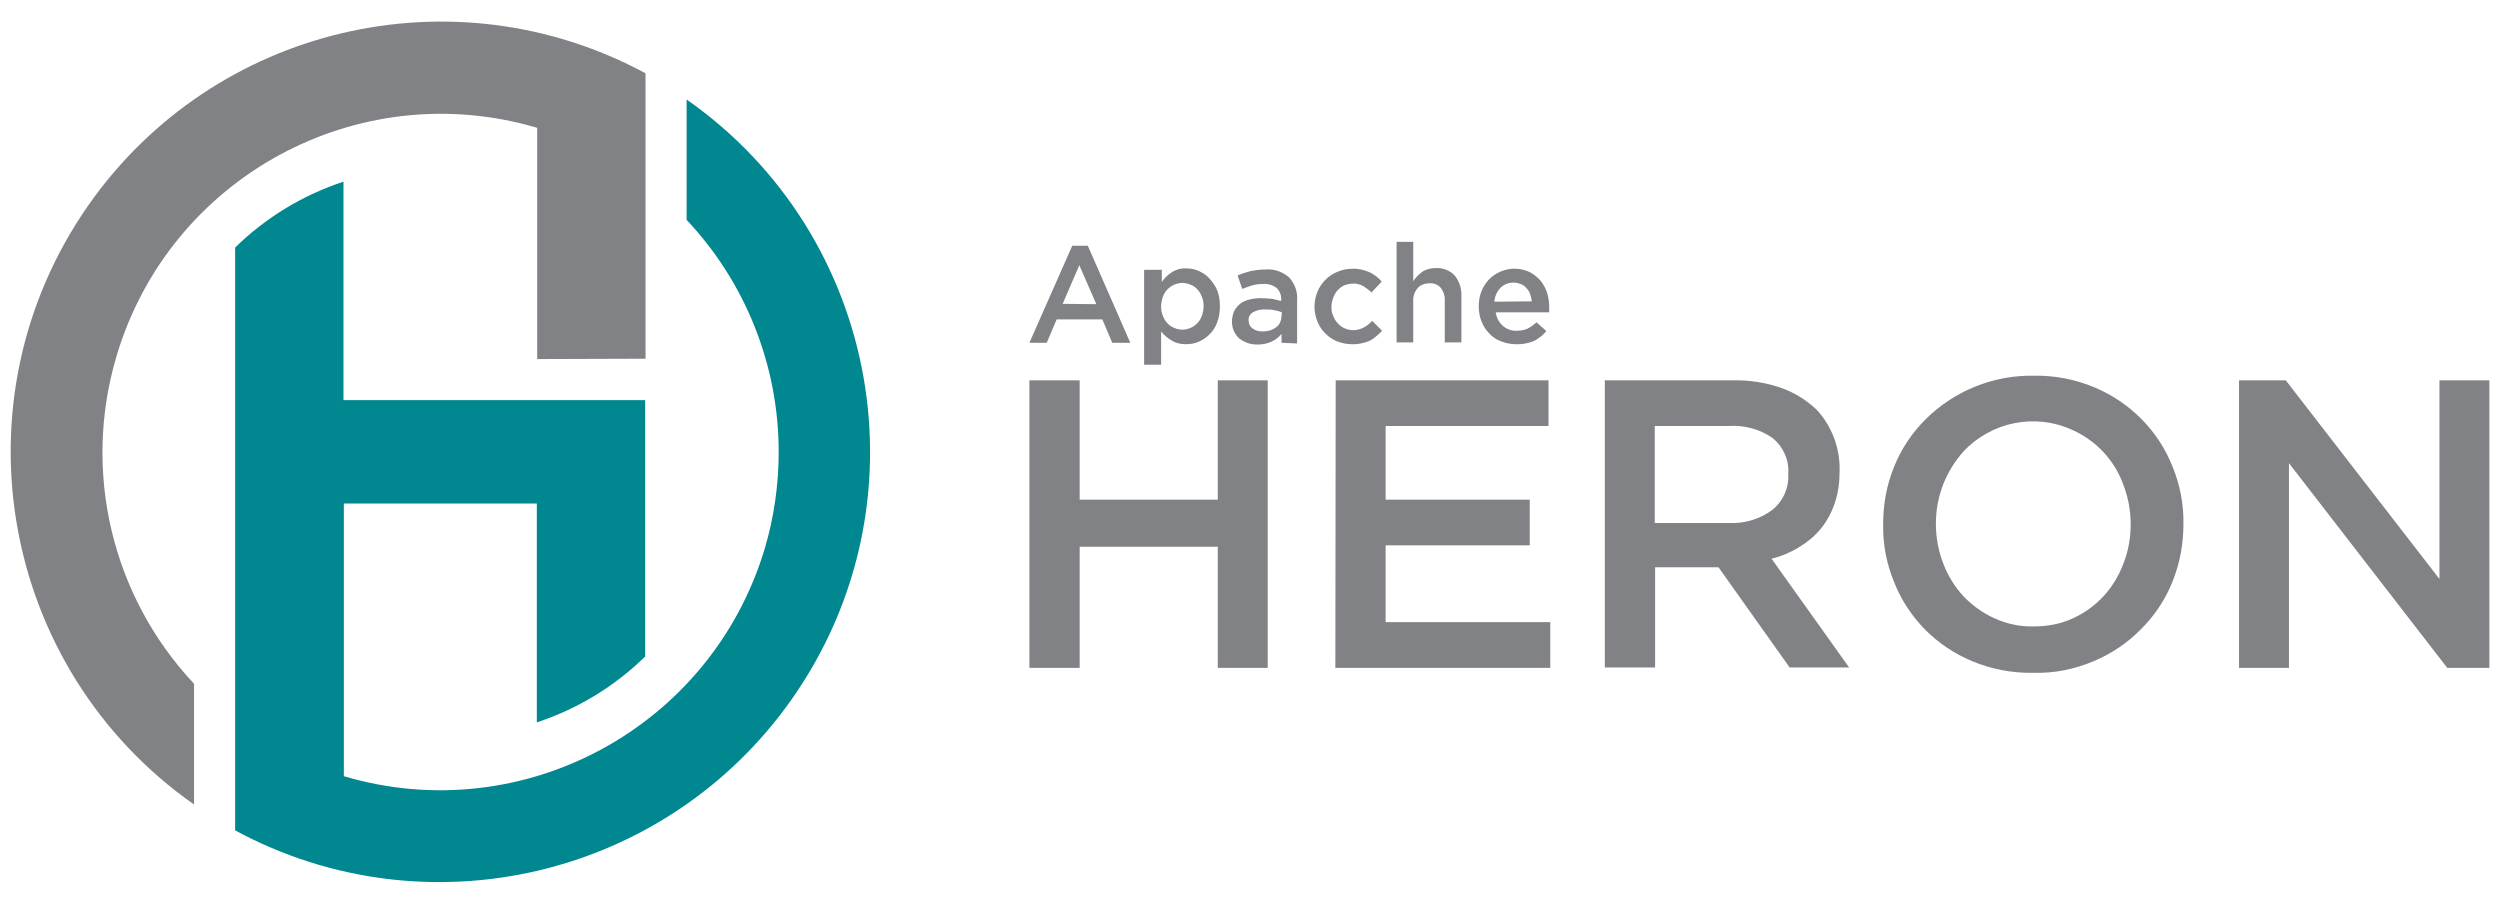<?xml version="1.0" encoding="utf-8"?>
<!-- Generator: Adobe Illustrator 21.1.0, SVG Export Plug-In . SVG Version: 6.00 Build 0)  -->
<svg version="1.1" id="Layer_1" xmlns="http://www.w3.org/2000/svg" xmlns:xlink="http://www.w3.org/1999/xlink" x="0px" y="0px"
	 viewBox="0 0 706 255" style="enable-background:new 0 0 706 255;" xml:space="preserve">
<style type="text/css">
	.st0{fill:#808285;}
	.st1{fill:#00878F;}
</style>
<path class="st0" d="M151.7,101.4V36.1c-50.6-15-103.8,13.9-118.8,64.5c-9.7,32.6-1.3,67.8,21.9,92.5v34.1
	C-0.1,188.7-13.5,112.9,25,57.9C60.4,7.4,128-8.6,182.3,20.7v80.6L151.7,101.4z"/>
<path class="st1" d="M219.9,127.6c0-24.3-9.3-47.8-26-65.5V28.1c55,38.5,68.3,114.3,29.8,169.2c-35.4,50.5-103.1,66.5-157.3,37.2
	V69.9c8.7-8.5,19.1-14.8,30.6-18.6V113h85.2v72.4c-8.7,8.5-19.1,14.8-30.6,18.6v-61.8H97.1v77c50.6,15,103.8-13.8,118.9-64.4
	C218.6,146,219.9,136.9,219.9,127.6z"/>
<path class="st0" d="M290.7,107.4h14.2v33.7h39v-33.7H358v81.2h-14.1v-34.2h-39v34.2h-14.2V107.4z M377.2,107.4h60.1v12.9h-46v20.8
	h40.7V154h-40.7v21.7h46.5v12.9h-60.7L377.2,107.4L377.2,107.4z M488.3,147.7c4.4,0.2,8.7-1.1,12.2-3.7c3-2.4,4.7-6.1,4.5-10v-0.2
	c0.3-3.9-1.4-7.6-4.4-10.1c-3.6-2.5-8-3.7-12.4-3.4h-20.9v27.4H488.3z M453.2,107.4h36.1c4.6-0.1,9.2,0.6,13.6,2.1
	c3.7,1.3,7,3.3,9.9,6c2.2,2.2,3.8,4.9,5,7.8c1.2,3.1,1.8,6.4,1.7,9.7v0.2c0,3.1-0.4,6.1-1.4,9c-0.9,2.6-2.2,5-3.9,7.1
	c-1.7,2.1-3.8,3.8-6.1,5.2c-2.4,1.5-5.1,2.6-7.8,3.3l21.9,30.7h-16.8l-20.1-28.3h-17.9v28.3h-14.2L453.2,107.4L453.2,107.4z
	 M574.4,176.9c3.8,0,7.6-0.7,11-2.3c3.3-1.5,6.2-3.6,8.6-6.2c2.4-2.6,4.3-5.7,5.6-9.1c1.4-3.5,2.1-7.3,2.1-11.1V148
	c0-3.8-0.7-7.6-2.1-11.2c-2.5-6.9-7.7-12.4-14.4-15.4c-10.5-4.8-22.9-2.3-30.8,6.2c-2.4,2.7-4.3,5.8-5.6,9.1
	c-1.4,3.6-2.1,7.3-2.1,11.1v0.2c0,3.8,0.7,7.6,2.1,11.2c1.3,3.4,3.2,6.5,5.7,9.2c2.5,2.6,5.4,4.7,8.7,6.2
	C566.7,176.2,570.5,177,574.4,176.9L574.4,176.9z M574.1,190c-5.9,0.1-11.7-1-17.2-3.3c-10.1-4.2-18-12.2-22-22.3
	c-2.1-5.1-3.2-10.6-3.1-16.2V148c0-5.6,1-11.1,3.1-16.2c2-5,5-9.5,8.8-13.3c8.1-8.1,19.2-12.6,30.6-12.4c5.9-0.1,11.7,1,17.2,3.3
	c10,4.2,18,12.2,22,22.3c2.1,5.1,3.2,10.6,3.1,16.2v0.2c0,5.5-1,11-3.1,16.2c-2,5-5,9.5-8.8,13.3c-3.8,3.9-8.4,7-13.4,9.1
	C585.9,189,580,190.2,574.1,190L574.1,190z M632.3,107.4h13.2l43.4,56.1v-56.1H703v81.2h-11.9l-44.7-57.8v57.8h-14.1L632.3,107.4z"
	/>
<path class="st0" d="M309.6,85.9l-4.8-11l-4.7,10.9L309.6,85.9z M302.8,69.4h4.4l12,27.4h-5.1l-2.8-6.6h-12.9l-2.8,6.6h-4.9
	L302.8,69.4z"/>
<path class="st0" d="M333.9,93.1c0.8,0,1.6-0.2,2.3-0.5c0.7-0.3,1.3-0.7,1.9-1.3c0.6-0.6,1-1.3,1.3-2.1c0.3-0.9,0.5-1.8,0.5-2.7l0,0
	c0-0.9-0.1-1.8-0.5-2.7c-0.3-0.8-0.7-1.5-1.3-2.1c-0.5-0.6-1.1-1-1.9-1.3c-0.7-0.3-1.5-0.5-2.3-0.5c-0.8,0-1.6,0.2-2.3,0.5
	c-0.7,0.3-1.4,0.8-1.9,1.3c-0.6,0.6-1,1.3-1.3,2.1c-0.3,0.9-0.5,1.8-0.5,2.7l0,0c0,0.9,0.1,1.8,0.5,2.7c0.3,0.8,0.7,1.5,1.3,2.1
	c0.5,0.6,1.2,1,1.9,1.3C332.3,92.9,333.1,93.1,333.9,93.1L333.9,93.1z M323.3,76.2h4.8v3.4c0.8-1.1,1.7-2,2.8-2.7
	c1.2-0.8,2.7-1.2,4.1-1.1c1.2,0,2.4,0.2,3.5,0.7c1.1,0.5,2.2,1.2,3,2.1c0.9,1,1.7,2.1,2.2,3.3c0.6,1.5,0.8,3,0.8,4.6l0,0
	c0,1.6-0.2,3.1-0.8,4.6c-0.4,1.2-1.2,2.4-2.1,3.3c-0.9,0.9-1.9,1.6-3.1,2.1c-1.1,0.5-2.3,0.7-3.6,0.7c-1.5,0-2.9-0.3-4.1-1.1
	c-1.1-0.6-2.1-1.5-2.9-2.5v9.4h-4.8V76.2z"/>
<path class="st0" d="M362,88.2c-0.7-0.3-1.4-0.5-2.1-0.6c-0.9-0.2-1.7-0.2-2.6-0.2c-1.2-0.1-2.4,0.2-3.5,0.8
	c-0.8,0.5-1.3,1.4-1.2,2.3l0,0c0,0.9,0.4,1.8,1.2,2.3c0.8,0.6,1.8,0.8,2.8,0.8c0.7,0,1.4-0.1,2.1-0.3c0.6-0.2,1.2-0.5,1.7-0.9
	c0.5-0.4,0.9-0.8,1.1-1.4c0.3-0.6,0.4-1.2,0.4-1.8L362,88.2L362,88.2z M361.9,96.8v-2.5c-1.6,2-4.1,3-6.7,3c-1,0-1.9-0.1-2.8-0.4
	c-0.8-0.3-1.6-0.7-2.3-1.2c-0.7-0.6-1.2-1.3-1.6-2.1c-0.4-0.9-0.6-1.8-0.6-2.7l0,0c0-1,0.2-2,0.6-3c0.4-0.8,1-1.5,1.7-2.1
	c0.8-0.6,1.7-1,2.6-1.2c1.1-0.3,2.2-0.4,3.3-0.4c1.1,0,2.1,0.1,3.2,0.2c0.8,0.2,1.7,0.4,2.5,0.6v-0.4c0.1-1.2-0.4-2.4-1.3-3.3
	c-1.1-0.8-2.4-1.2-3.8-1.1c-1,0-2.1,0.1-3.1,0.4c-0.9,0.3-1.9,0.6-2.8,1l-1.3-3.8c1.1-0.5,2.3-0.9,3.5-1.2c1.4-0.3,2.9-0.5,4.3-0.5
	c2.5-0.2,4.9,0.6,6.8,2.3c1.6,1.8,2.4,4.1,2.2,6.4v12.2L361.9,96.8z"/>
<path class="st0" d="M381.7,97.2c-1.4,0-2.8-0.3-4.1-0.8c-1.3-0.5-2.4-1.3-3.4-2.3c-1-1-1.7-2.1-2.2-3.4c-0.5-1.3-0.8-2.7-0.8-4.1
	l0,0c0-1.4,0.3-2.8,0.8-4.1c0.5-1.3,1.3-2.4,2.2-3.4c1-1,2.1-1.8,3.4-2.3c1.3-0.6,2.8-0.9,4.3-0.9c1.7-0.1,3.3,0.3,4.9,1
	c1.3,0.6,2.4,1.5,3.4,2.6l-2.9,3.1c-0.7-0.7-1.5-1.3-2.3-1.8c-0.9-0.5-2-0.8-3-0.7c-0.8,0-1.6,0.2-2.4,0.5c-0.7,0.3-1.3,0.8-1.9,1.4
	c-0.5,0.6-0.9,1.3-1.2,2.1c-0.3,0.8-0.5,1.7-0.5,2.5l0,0c0,0.9,0.1,1.8,0.5,2.6c0.3,0.8,0.7,1.5,1.3,2.1c0.5,0.6,1.2,1.1,1.9,1.4
	c1.7,0.8,3.7,0.7,5.4-0.2c0.9-0.5,1.7-1.1,2.4-1.9l2.8,2.8c-1,1.1-2.2,2.1-3.4,2.8C385.2,96.9,383.5,97.3,381.7,97.2z"/>
<path class="st0" d="M394.4,68.3h4.7v11.1c0.3-0.5,0.7-0.9,1.1-1.4c0.4-0.4,0.9-0.8,1.4-1.2c0.5-0.4,1.1-0.6,1.7-0.8
	c0.7-0.2,1.4-0.3,2.1-0.3c2-0.1,4,0.6,5.4,2.1c1.3,1.6,2,3.7,1.9,5.8v13.1H408V85c0.1-1.3-0.3-2.6-1.1-3.7c-0.8-0.9-2-1.4-3.2-1.3
	c-1.2,0-2.5,0.4-3.3,1.3c-0.9,1-1.4,2.4-1.3,3.8v11.6h-4.7L394.4,68.3z"/>
<path class="st0" d="M432.6,85.1c-0.1-0.7-0.3-1.4-0.5-2.1c-0.2-0.6-0.6-1.2-1.1-1.7c-0.4-0.5-1-0.9-1.6-1.1
	c-1.9-0.8-4.2-0.4-5.7,1.1c-1,1.1-1.6,2.5-1.7,3.9L432.6,85.1z M428,97.2c-1.4,0-2.8-0.3-4.1-0.8c-1.3-0.5-2.4-1.2-3.3-2.2
	c-1-1-1.7-2.1-2.2-3.4c-0.6-1.4-0.8-2.9-0.8-4.3l0,0c0-1.4,0.2-2.8,0.7-4.1c0.5-1.3,1.2-2.4,2.1-3.4c3-3.1,7.6-4,11.5-2.2
	c1.2,0.6,2.2,1.4,3.1,2.4c0.8,1,1.5,2.2,1.9,3.5c0.4,1.3,0.6,2.7,0.6,4.1c0,0.2,0,0.4,0,0.7c0,0.2,0,0.4,0,0.7h-15.1
	c0.2,1.5,0.9,2.9,2.1,3.9c1.1,0.9,2.5,1.4,3.9,1.3c1,0,2.1-0.2,3-0.6c0.9-0.5,1.8-1.1,2.5-1.8l2.8,2.5c-1,1.2-2.2,2.1-3.5,2.8
	C431.4,97,429.7,97.3,428,97.2L428,97.2z"/>
</svg>

